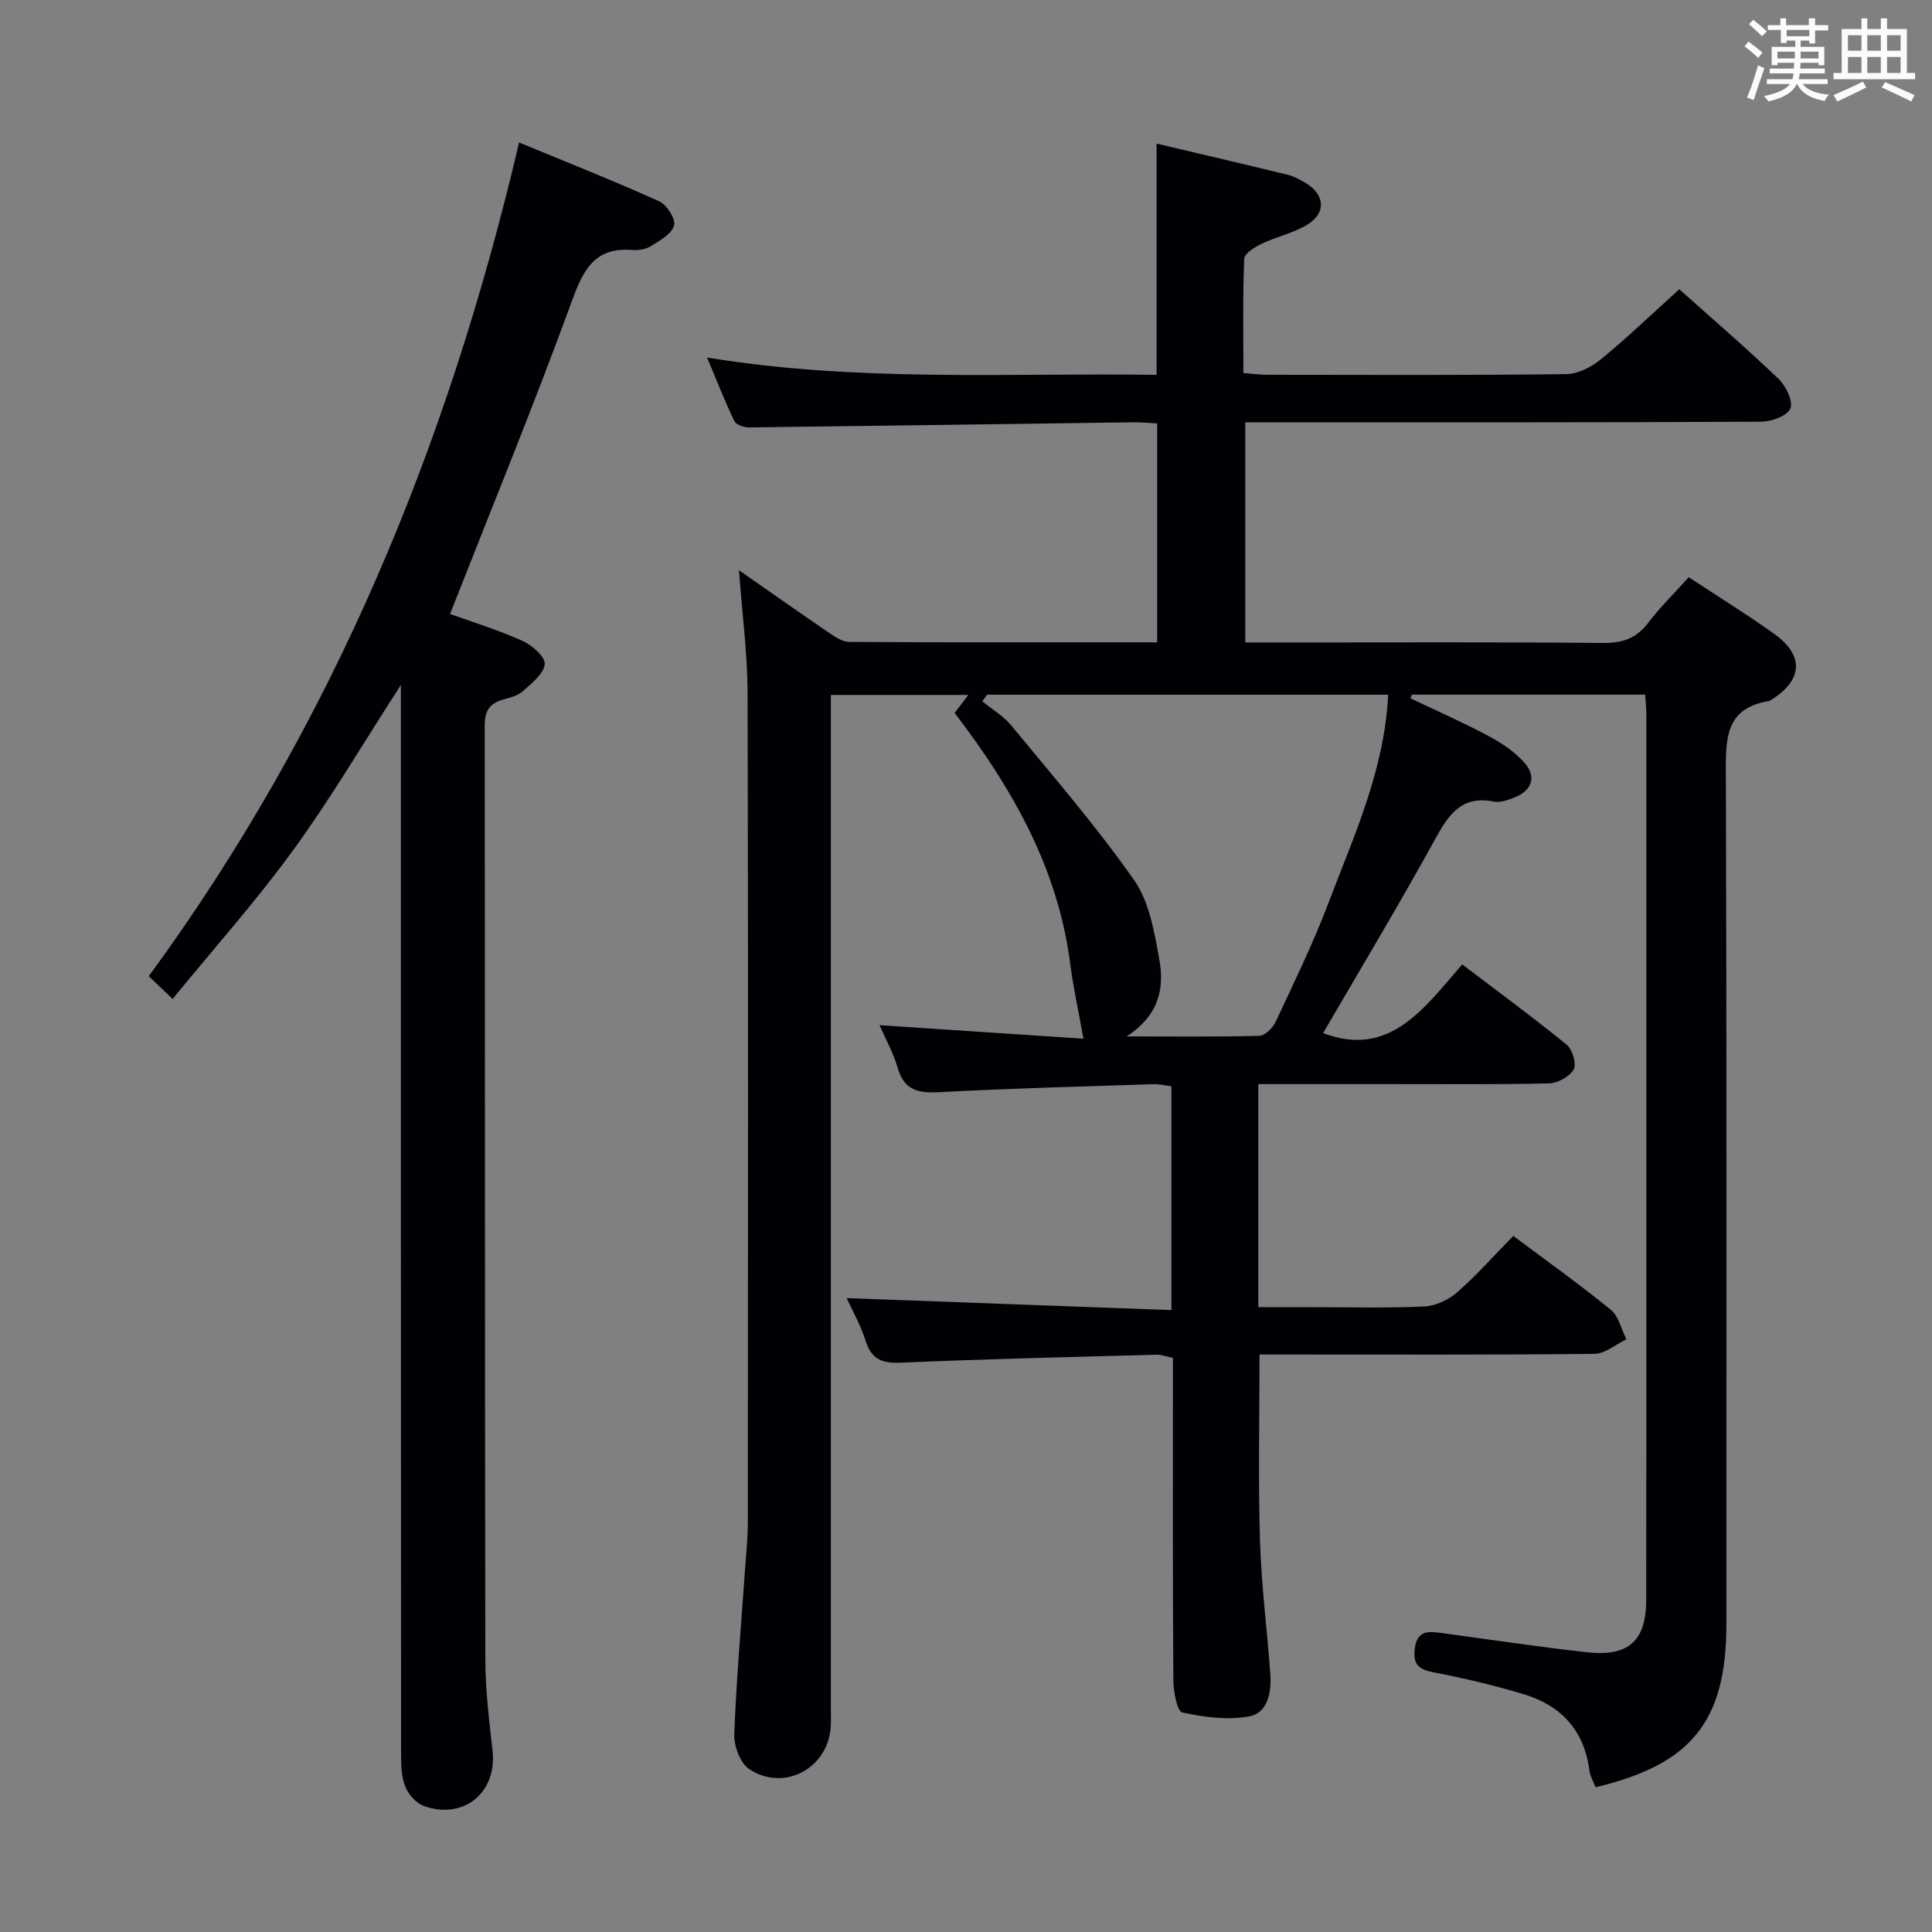 <svg enable-background="new 0 0 400 400" viewBox="0 0 400 400" xmlns="http://www.w3.org/2000/svg"><rect x="0" y="0" width="400" height="400" fill="#808080" stroke="none"/><path d="m153 118.06c6.52 4.54 12.45 8.73 18.44 12.81 1.32.9 2.9 2.02 4.37 2.03 21.14.13 42.29.09 63.77.09 0-15.19 0-30.07 0-45.33-1.75-.08-3.38-.25-5.01-.23-26.47.36-52.95.75-79.42 1.06-1.06.01-2.73-.52-3.1-1.28-1.99-4.13-3.65-8.41-5.66-13.19 31.43 5.16 62.32 3.14 93.07 3.59 0-16.27 0-31.85 0-47.88 9.13 2.16 18.16 4.26 27.17 6.46 1.27.31 2.48.98 3.62 1.65 4.02 2.36 4.41 6.19.49 8.62-2.89 1.8-6.42 2.52-9.53 4.01-1.43.68-3.56 2.01-3.61 3.11-.31 7.78-.17 15.57-.17 23.65 1.97.15 3.42.36 4.87.36 20.67.02 41.33.12 62-.13 2.44-.03 5.25-1.51 7.22-3.13 5.51-4.53 10.66-9.48 16.16-14.44 6.26 5.6 13.58 11.9 20.56 18.56 1.53 1.46 3.06 4.67 2.43 6.14-.66 1.53-3.93 2.71-6.07 2.72-33.5.17-67 .12-100.49.12-1.97 0-3.94 0-6.29 0v45.59h8.05c22 0 44-.11 66 .1 4.03.04 6.91-.93 9.37-4.17 2.49-3.28 5.47-6.18 8.4-9.44 6.12 4.03 12.06 7.69 17.71 11.74 6.27 4.48 5.89 9.63-.7 13.68-.14.09-.29.19-.45.22-9.08 1.49-8.91 7.93-8.88 15.15.19 58.66.11 117.33.11 175.99 0 20.01-7.15 29.01-27.09 33.74-.43-1.15-1.12-2.3-1.28-3.53-1.07-8.18-5.79-13.35-13.44-15.68-6.18-1.88-12.51-3.36-18.85-4.59-3.08-.6-4.24-1.62-3.86-4.87.43-3.66 2.58-3.67 5.28-3.3 10.03 1.36 20.04 2.85 30.1 4 8.89 1.02 12.54-2.24 12.55-10.96.03-61.16.02-122.33.01-183.49 0-1.14-.15-2.29-.25-3.79-16.19 0-32.23 0-48.28 0-.1.25-.21.5-.31.75 5.42 2.59 10.92 5 16.21 7.83 2.73 1.46 5.47 3.29 7.47 5.6 2.45 2.83 1.5 5.63-2.06 7.08-1.36.55-3 1.15-4.34.88-6.52-1.29-9.24 2.46-12.03 7.54-7.51 13.67-15.56 27.05-23.32 40.39 13.7 5.22 20.85-5.07 28.8-14.22 7.48 5.69 14.7 10.98 21.63 16.63 1.19.97 2.07 3.98 1.44 5.11-.84 1.49-3.3 2.85-5.1 2.89-10.83.27-21.66.14-32.5.15-9.13 0-18.26 0-27.69 0v46.18h10.27c8 0 16.01.22 23.99-.13 2.35-.1 5.07-1.33 6.86-2.9 4.12-3.61 7.78-7.75 11.67-11.72 6.96 5.21 13.75 10.04 20.18 15.29 1.65 1.35 2.19 4.04 3.24 6.12-2.2 1.05-4.4 2.99-6.61 3.01-21.16.23-42.33.14-63.5.14-1.95 0-3.91 0-5.85 0 0 13.22-.28 25.83.09 38.41.28 9.29 1.49 18.55 2.15 27.83.26 3.67-.54 7.94-4.29 8.66-4.47.85-9.41.19-13.93-.79-1.08-.23-1.84-4.33-1.86-6.66-.15-20.33-.09-40.66-.09-61 0-1.82 0-3.65 0-5.76-1.28-.26-2.36-.68-3.43-.65-17.62.48-35.25.88-52.86 1.65-3.92.17-6.13-.67-7.34-4.55-.98-3.13-2.65-6.05-3.91-8.82 22.35.83 44.61 1.65 67.23 2.48 0-16.13 0-31.06 0-46.35-1.24-.15-2.53-.46-3.8-.42-14.79.49-29.58.86-44.35 1.66-4.38.24-7.21-.47-8.53-5.07-.85-2.99-2.43-5.77-3.75-8.81 14.55.96 28.82 1.91 42.22 2.8-1.03-5.73-2.11-10.57-2.74-15.47-2.32-18.2-10.54-33.78-21.19-48.3-.88-1.2-1.77-2.38-2.74-3.68.89-1.17 1.67-2.2 2.84-3.72-9.67 0-18.86 0-28.47 0v6.09 203.49c0 1.66.1 3.35-.12 4.99-1.11 8.09-9.94 12.41-16.8 7.81-1.86-1.25-3.17-4.79-3.08-7.21.44-11.45 1.45-22.89 2.25-34.33.22-3.15.56-6.31.56-9.46.03-57.33.09-114.66-.05-171.99-.05-8.15-1.13-16.24-1.78-25.21zm134.4 25.77c-28.06 0-55.55 0-83.03 0-.33.46-.66.91-.99 1.37 2.04 1.67 4.41 3.06 6.05 5.06 8.64 10.51 17.58 20.84 25.38 31.96 3.14 4.48 4.18 10.72 5.2 16.34 1.05 5.77.19 11.51-6.76 16.02 10.29 0 18.89.11 27.48-.13 1.18-.03 2.8-1.64 3.38-2.9 3.79-8.11 7.74-16.18 10.91-24.55 5.26-13.88 11.62-27.5 12.38-43.17z" fill="#010105"/><path d="m93.18 127.11c4.46 1.61 9.86 3.28 14.99 5.57 1.98.89 4.75 3.33 4.61 4.82-.19 2.01-2.69 3.96-4.51 5.59-1.05.94-2.66 1.36-4.09 1.75-2.84.77-3.84 2.39-3.83 5.42.08 64.48.02 128.96.13 193.44.01 6.29.82 12.6 1.5 18.87.92 8.53-5.92 14.24-14.15 11.37-1.61-.56-3.26-2.38-3.91-4.01-.83-2.07-.88-4.54-.88-6.84-.05-71.47-.04-142.95-.04-214.43 0-1.8 0-3.61 0-6.85-7.89 12.2-14.57 23.59-22.31 34.22-7.69 10.57-16.44 20.37-24.95 30.79-1.98-1.89-3.28-3.13-4.94-4.71 37.95-51.81 61.92-109.69 76.67-172.61 9.61 3.98 19.4 7.85 29 12.17 1.57.71 3.46 3.68 3.09 5.01-.49 1.76-2.95 3.12-4.8 4.28-1.05.66-2.58.9-3.86.8-7.58-.6-10.03 3.81-12.4 10.31-7.9 21.66-16.66 43-25.32 65.04z" fill="#010105"/><g fill="#fafbfc"><path d="m361.2 9.6.8-1c.9.7 1.9 1.4 2.9 2.3l-.9 1.1c-1-1-2-1.8-2.8-2.4zm.5 10.6c.9-2.1 1.6-4.3 2.3-6.7.4.2.8.4 1.3.6-.7 2.1-1.5 4.3-2.2 6.6zm.4-15.2.9-.9c1 .8 2 1.6 2.8 2.4l-1 1c-.9-.9-1.8-1.7-2.7-2.5zm12.5-1.2h1.2v1.4h2.7v1.1h-2.7v2.7h-1.2v-.6h-1.8v1.3h4.9v3.8h-1.2v-.5h-3.7c0 .4-.1.9-.1 1.2h5.1v1h-5.2c0 .5-.1.9-.2 1.2h6v1h-5.2c1.1 1.3 2.9 2 5.5 2.2-.4.4-.7.8-.9 1.3-2.9-.5-4.8-1.6-5.7-3.5h-.1c-.8 1.7-2.7 2.9-5.9 3.6-.2-.4-.6-.8-.9-1.1 2.8-.6 4.6-1.4 5.4-2.5h-4.8v-1h5.3c.1-.3.2-.7.2-1.2h-4.9v-1h5c0-.4 0-.8.1-1.2h-3.5v.5h-1.2v-3.8h4.9v-1.3h-1.8v.5h-1.2v-2.7h-2.7v-1h2.6v-1.4h1.2v1.4h4.7v-1.4zm-6.6 8.3h3.6c0-.4 0-.9 0-1.4h-3.6zm1.9-4.6h4.7v-1.3h-4.7zm6.6 3.2h-3.7v1.4h3.7z"/><path d="m385.3 3.8h1.3v2.2h2.8v-2.2h1.3v2.2h4.1v9.1h1.7v1.3h-16.9v-1.3h1.7v-9.1h4.1v-2.2zm.4 13.1.7 1.2c-1.8.9-3.8 1.9-6 2.9-.2-.4-.5-.8-.8-1.3 2.3-1 4.3-1.9 6.1-2.8zm-3.1-6.4h2.8v-3.2h-2.8zm0 4.6h2.8v-3.3h-2.8zm4-4.6h2.8v-3.2h-2.8zm0 4.6h2.8v-3.3h-2.8zm3.7 1.9c2.1.9 4.1 1.8 6.1 2.7l-.7 1.3c-2.2-1.1-4.2-2-6.1-2.9zm3.2-9.7h-2.8v3.2h2.8zm-2.8 7.8h2.8v-3.3h-2.8z"/></g></svg>
